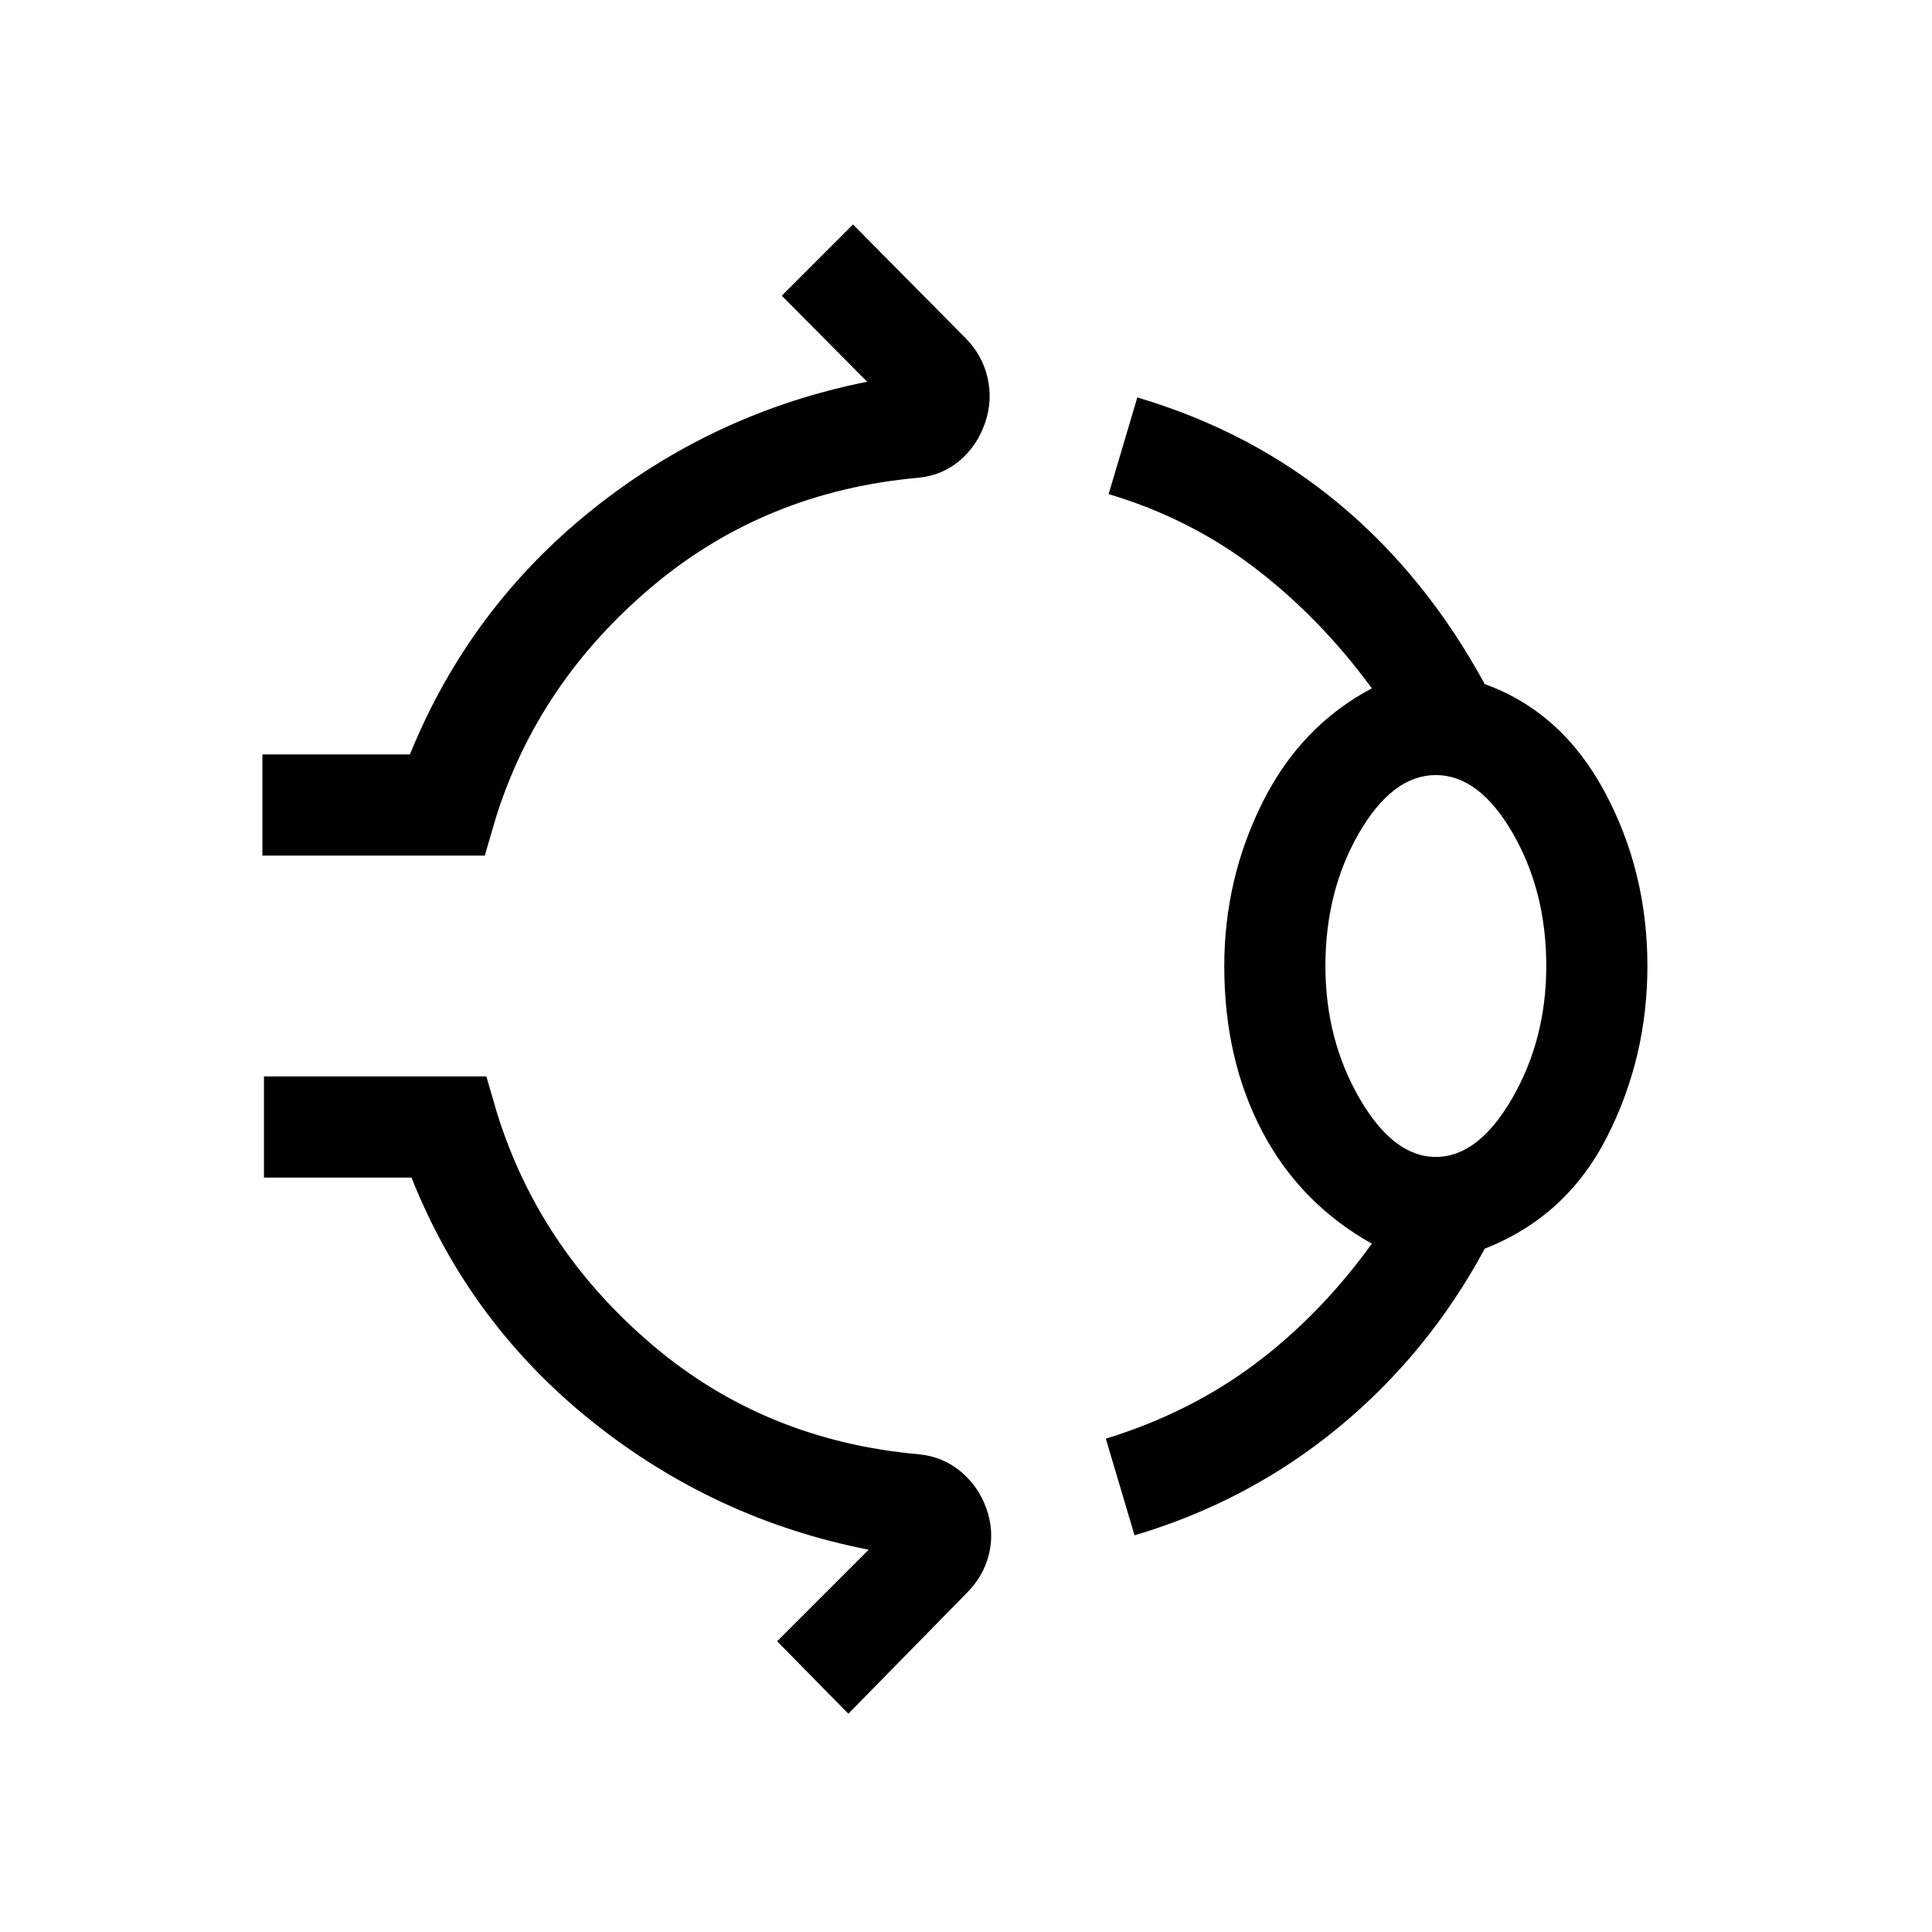 <svg xmlns="http://www.w3.org/2000/svg" viewBox="0 96 960 960"><path d="M130.385 521.127v-50.254h73.309q29.41-72.411 90.013-121.154 60.602-48.744 137.167-64.026l-42.412-42.77 35.384-35.383 55.77 56.308q8.487 8.487 11.089 19.846 2.603 11.358-1.243 22.435-3.846 11.282-12.487 18.64-8.641 7.359-20.307 8.59-76.642 6.769-132.988 54.371-56.347 47.603-77.398 114.936l-5.384 18.461H130.385ZM608.334 576q0-43.231 19-81.269 19-38.038 54.333-56.705-25.641-34.949-58-59.705-32.359-24.757-72.795-36.808l14.256-48.024q56.948 16.846 100.191 52.82 43.244 35.974 72.449 89.615 38.205 13.794 59.513 53.409 21.308 39.616 21.308 86.667 0 45.538-20.142 85.051-20.141 39.513-60.679 55.41-28.051 52.077-72.666 88.833-44.616 36.756-101.359 53.602l-14.256-48.024q41.693-12.846 74.167-37.18 32.474-24.333 58.013-59.718-35.718-20.026-54.526-55.859-18.807-35.833-18.807-82.115Zm105.127 94.873q21.154 0 38.013-29.257 16.86-29.257 16.86-65.616 0-37.129-16.667-66.001-16.667-28.872-38.206-28.872t-38.206 28.872Q658.589 538.871 658.589 576q0 36.359 16.859 65.616 16.859 29.257 38.013 29.257ZM421.539 947.537l-35.384-35.999 45.488-45.488q-76.564-15.025-137.475-63.769-60.91-48.743-89.705-121.154h-73.308v-50.254h110.512l5.384 18.461q21.052 67.333 77.065 114.936 56.013 47.602 132.654 54.371 11.923 1.231 20.769 8.692 8.846 7.461 12.692 18.538t1.244 22.128q-2.603 11.051-11.09 19.538l-58.846 60ZM713.461 576Z"/></svg>
